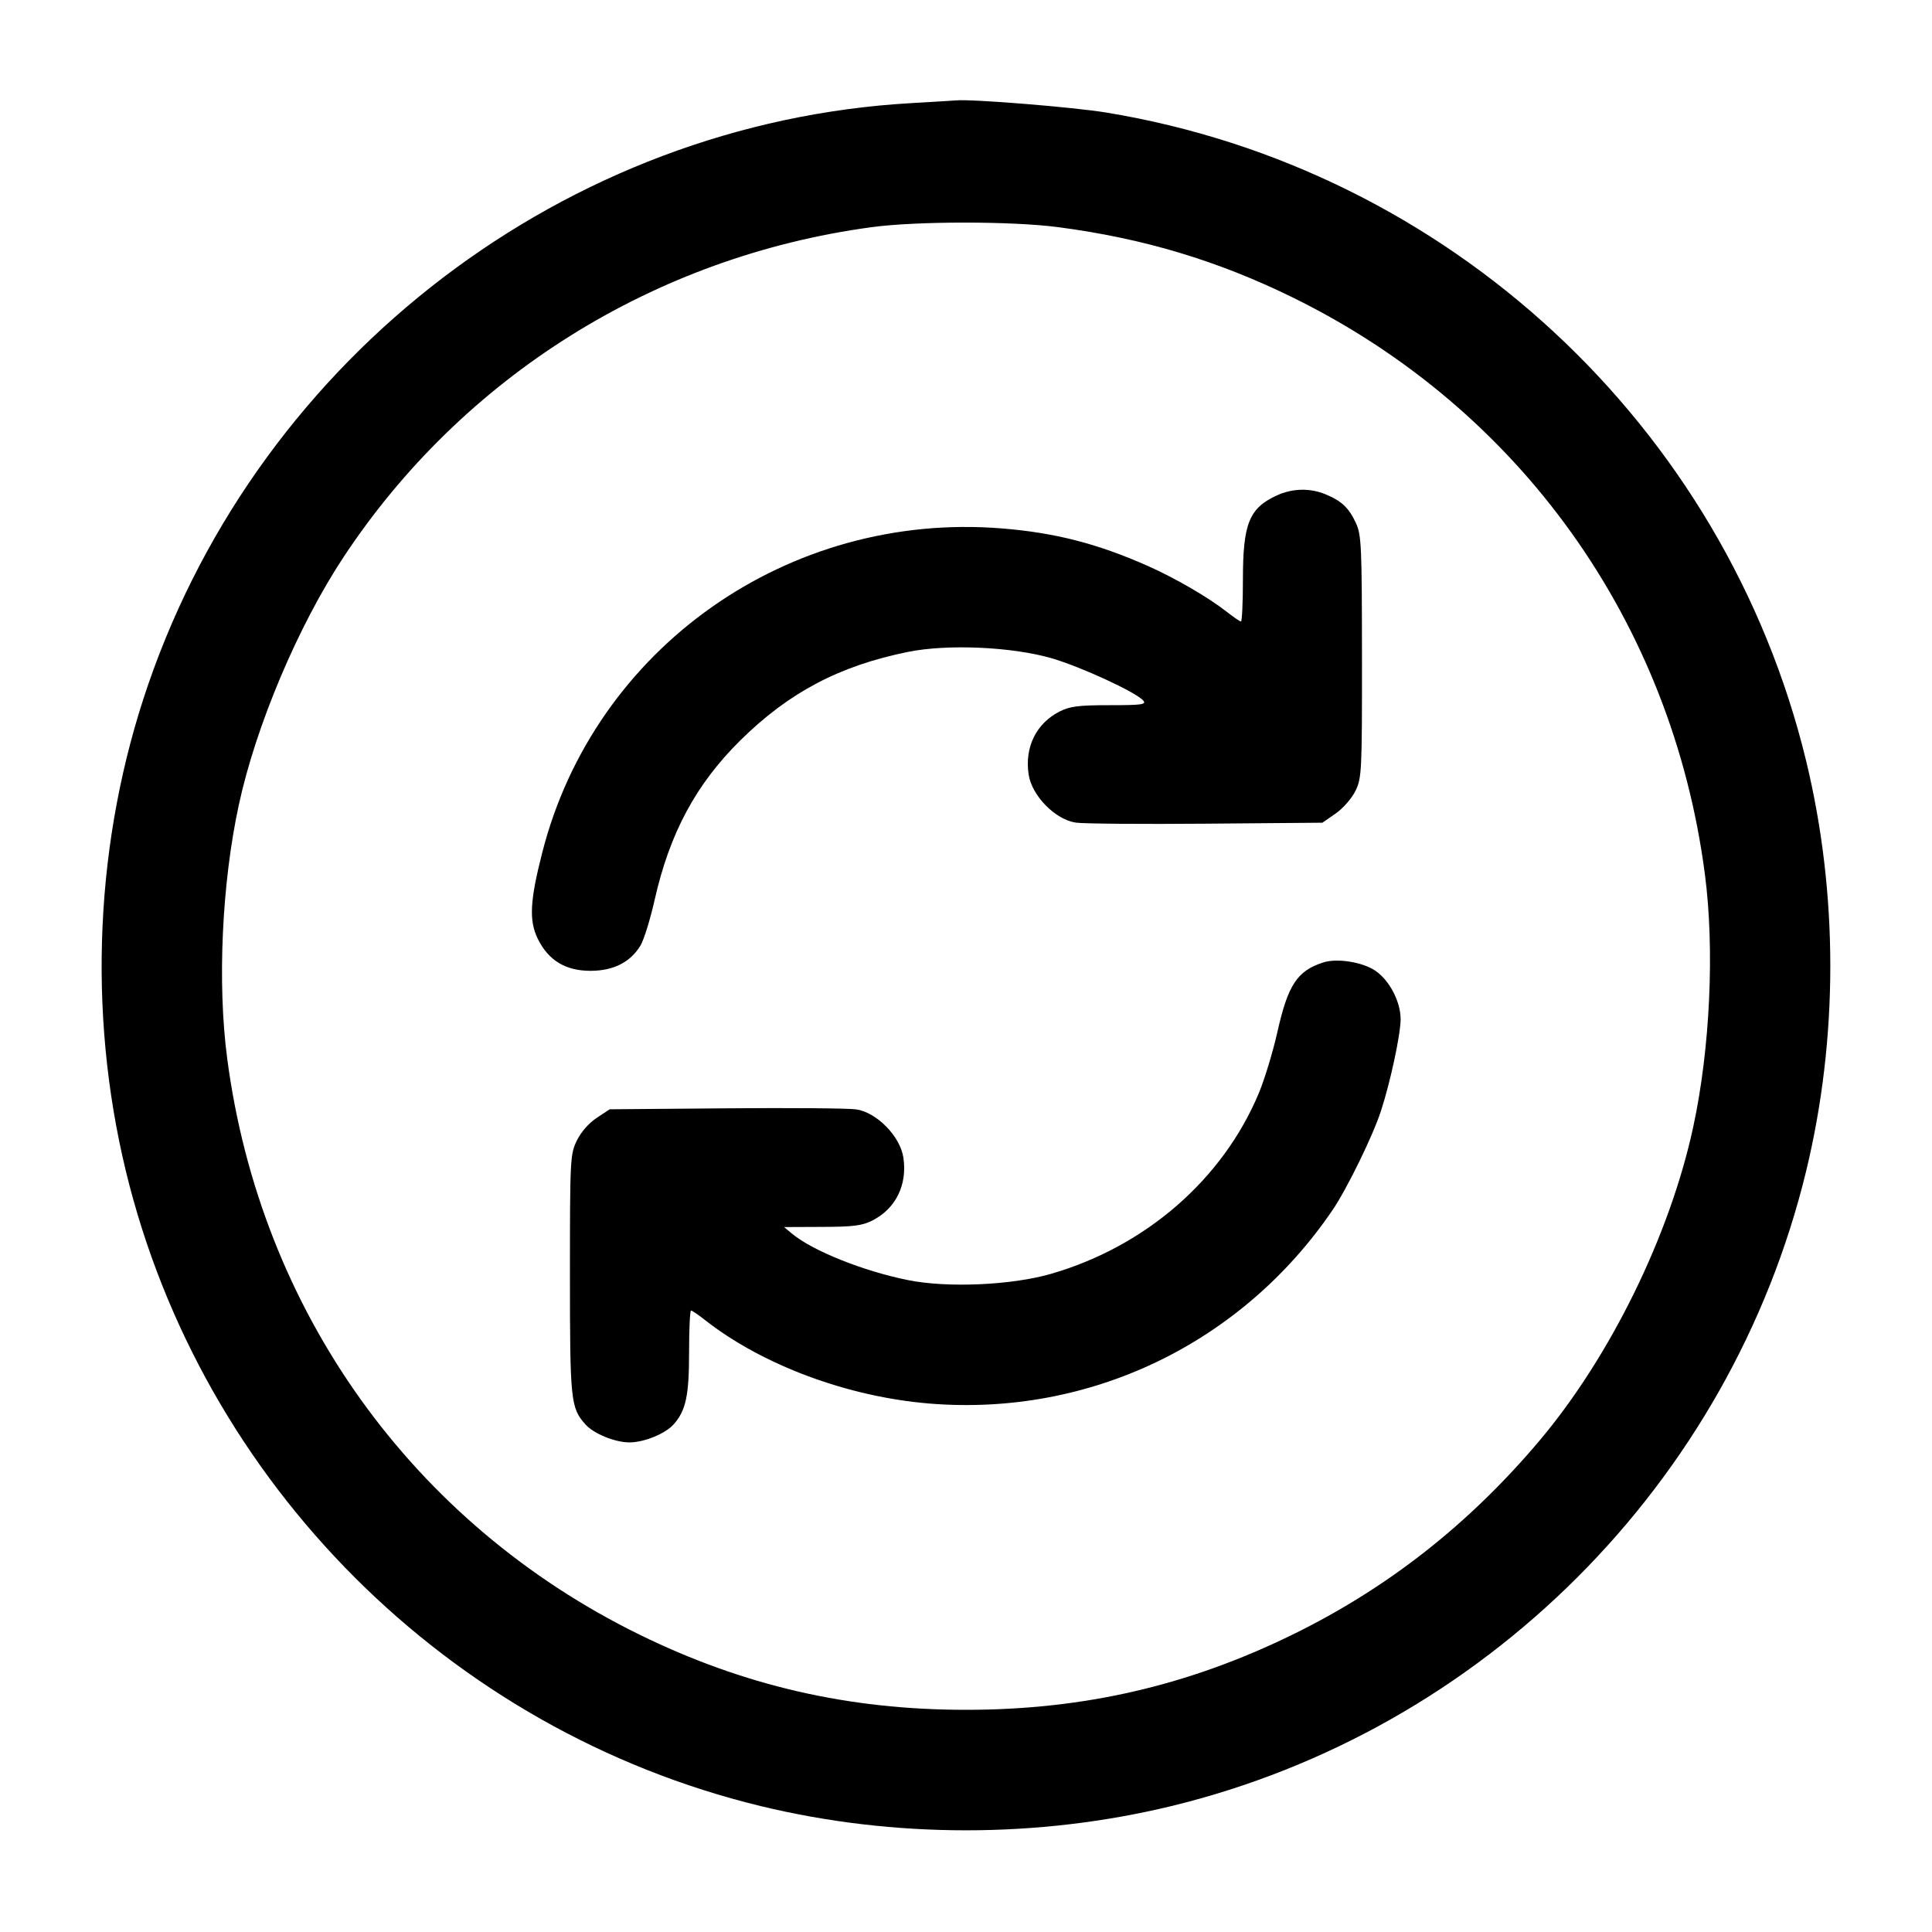 <svg width="24" height="24" viewBox="0 0 24 24" fill="none" xmlns="http://www.w3.org/2000/svg"><path d="M11.320 1.281 C 7.041 1.525,3.252 4.409,1.843 8.497 C 1.180 10.418,1.082 12.560,1.564 14.550 C 2.505 18.428,5.572 21.495,9.450 22.436 C 11.106 22.837,12.894 22.837,14.550 22.436 C 18.428 21.495,21.495 18.428,22.436 14.550 C 22.837 12.894,22.837 11.106,22.436 9.450 C 21.425 5.282,17.985 2.095,13.742 1.398 C 13.334 1.331,12.074 1.229,11.880 1.247 C 11.847 1.250,11.595 1.265,11.320 1.281 M13.146 2.822 C 14.201 2.960,15.125 3.237,16.060 3.696 C 18.877 5.079,20.768 7.722,21.178 10.854 C 21.301 11.786,21.244 13.026,21.034 13.998 C 20.745 15.343,20.003 16.855,19.121 17.900 C 18.247 18.935,17.240 19.726,16.060 20.304 C 14.761 20.940,13.462 21.240,12.000 21.240 C 10.538 21.240,9.236 20.940,7.940 20.304 C 5.123 18.921,3.232 16.278,2.822 13.146 C 2.699 12.214,2.756 10.974,2.966 10.002 C 3.177 9.020,3.703 7.775,4.268 6.920 C 5.750 4.677,8.131 3.188,10.820 2.823 C 11.380 2.746,12.569 2.746,13.146 2.822 M15.860 6.155 C 15.517 6.313,15.440 6.505,15.440 7.199 C 15.440 7.485,15.429 7.720,15.416 7.720 C 15.402 7.720,15.326 7.668,15.246 7.605 C 15.013 7.422,14.606 7.185,14.260 7.031 C 13.633 6.753,13.105 6.617,12.442 6.564 C 9.791 6.351,7.384 8.050,6.736 10.591 C 6.583 11.189,6.570 11.433,6.679 11.659 C 6.811 11.930,7.024 12.060,7.337 12.060 C 7.620 12.059,7.828 11.955,7.955 11.748 C 7.998 11.678,8.078 11.420,8.133 11.175 C 8.319 10.350,8.646 9.741,9.196 9.198 C 9.799 8.602,10.426 8.271,11.280 8.098 C 11.767 7.999,12.568 8.034,13.060 8.176 C 13.426 8.282,14.118 8.601,14.203 8.704 C 14.243 8.752,14.180 8.760,13.783 8.760 C 13.398 8.760,13.290 8.774,13.162 8.839 C 12.872 8.987,12.727 9.281,12.778 9.621 C 12.818 9.885,13.109 10.182,13.365 10.219 C 13.461 10.233,14.190 10.239,14.983 10.232 L 16.427 10.220 16.592 10.106 C 16.686 10.040,16.792 9.918,16.839 9.823 C 16.916 9.663,16.920 9.583,16.919 8.157 C 16.918 6.790,16.912 6.646,16.845 6.500 C 16.757 6.310,16.668 6.224,16.470 6.142 C 16.275 6.060,16.056 6.065,15.860 6.155 M16.437 11.956 C 16.113 12.061,15.999 12.235,15.867 12.825 C 15.812 13.069,15.709 13.407,15.639 13.576 C 15.193 14.647,14.235 15.482,13.060 15.823 C 12.569 15.966,11.769 16.001,11.280 15.902 C 10.723 15.790,10.095 15.538,9.840 15.326 L 9.740 15.243 10.212 15.241 C 10.600 15.240,10.710 15.226,10.838 15.161 C 11.128 15.013,11.273 14.719,11.222 14.379 C 11.182 14.115,10.891 13.818,10.635 13.781 C 10.539 13.767,9.811 13.761,9.017 13.768 L 7.574 13.780 7.412 13.887 C 7.314 13.952,7.216 14.064,7.165 14.170 C 7.083 14.339,7.080 14.399,7.080 15.834 C 7.080 17.404,7.089 17.488,7.272 17.694 C 7.374 17.810,7.640 17.918,7.820 17.918 C 8.000 17.918,8.266 17.810,8.368 17.694 C 8.520 17.523,8.560 17.339,8.560 16.801 C 8.560 16.515,8.571 16.280,8.584 16.280 C 8.598 16.280,8.674 16.332,8.754 16.395 C 9.469 16.958,10.534 17.354,11.554 17.436 C 13.540 17.596,15.427 16.688,16.554 15.031 C 16.733 14.767,17.054 14.111,17.155 13.800 C 17.272 13.442,17.398 12.852,17.399 12.663 C 17.400 12.443,17.259 12.174,17.081 12.056 C 16.919 11.949,16.607 11.901,16.437 11.956 " stroke="none" fill-rule="evenodd" fill="black"></path></svg>